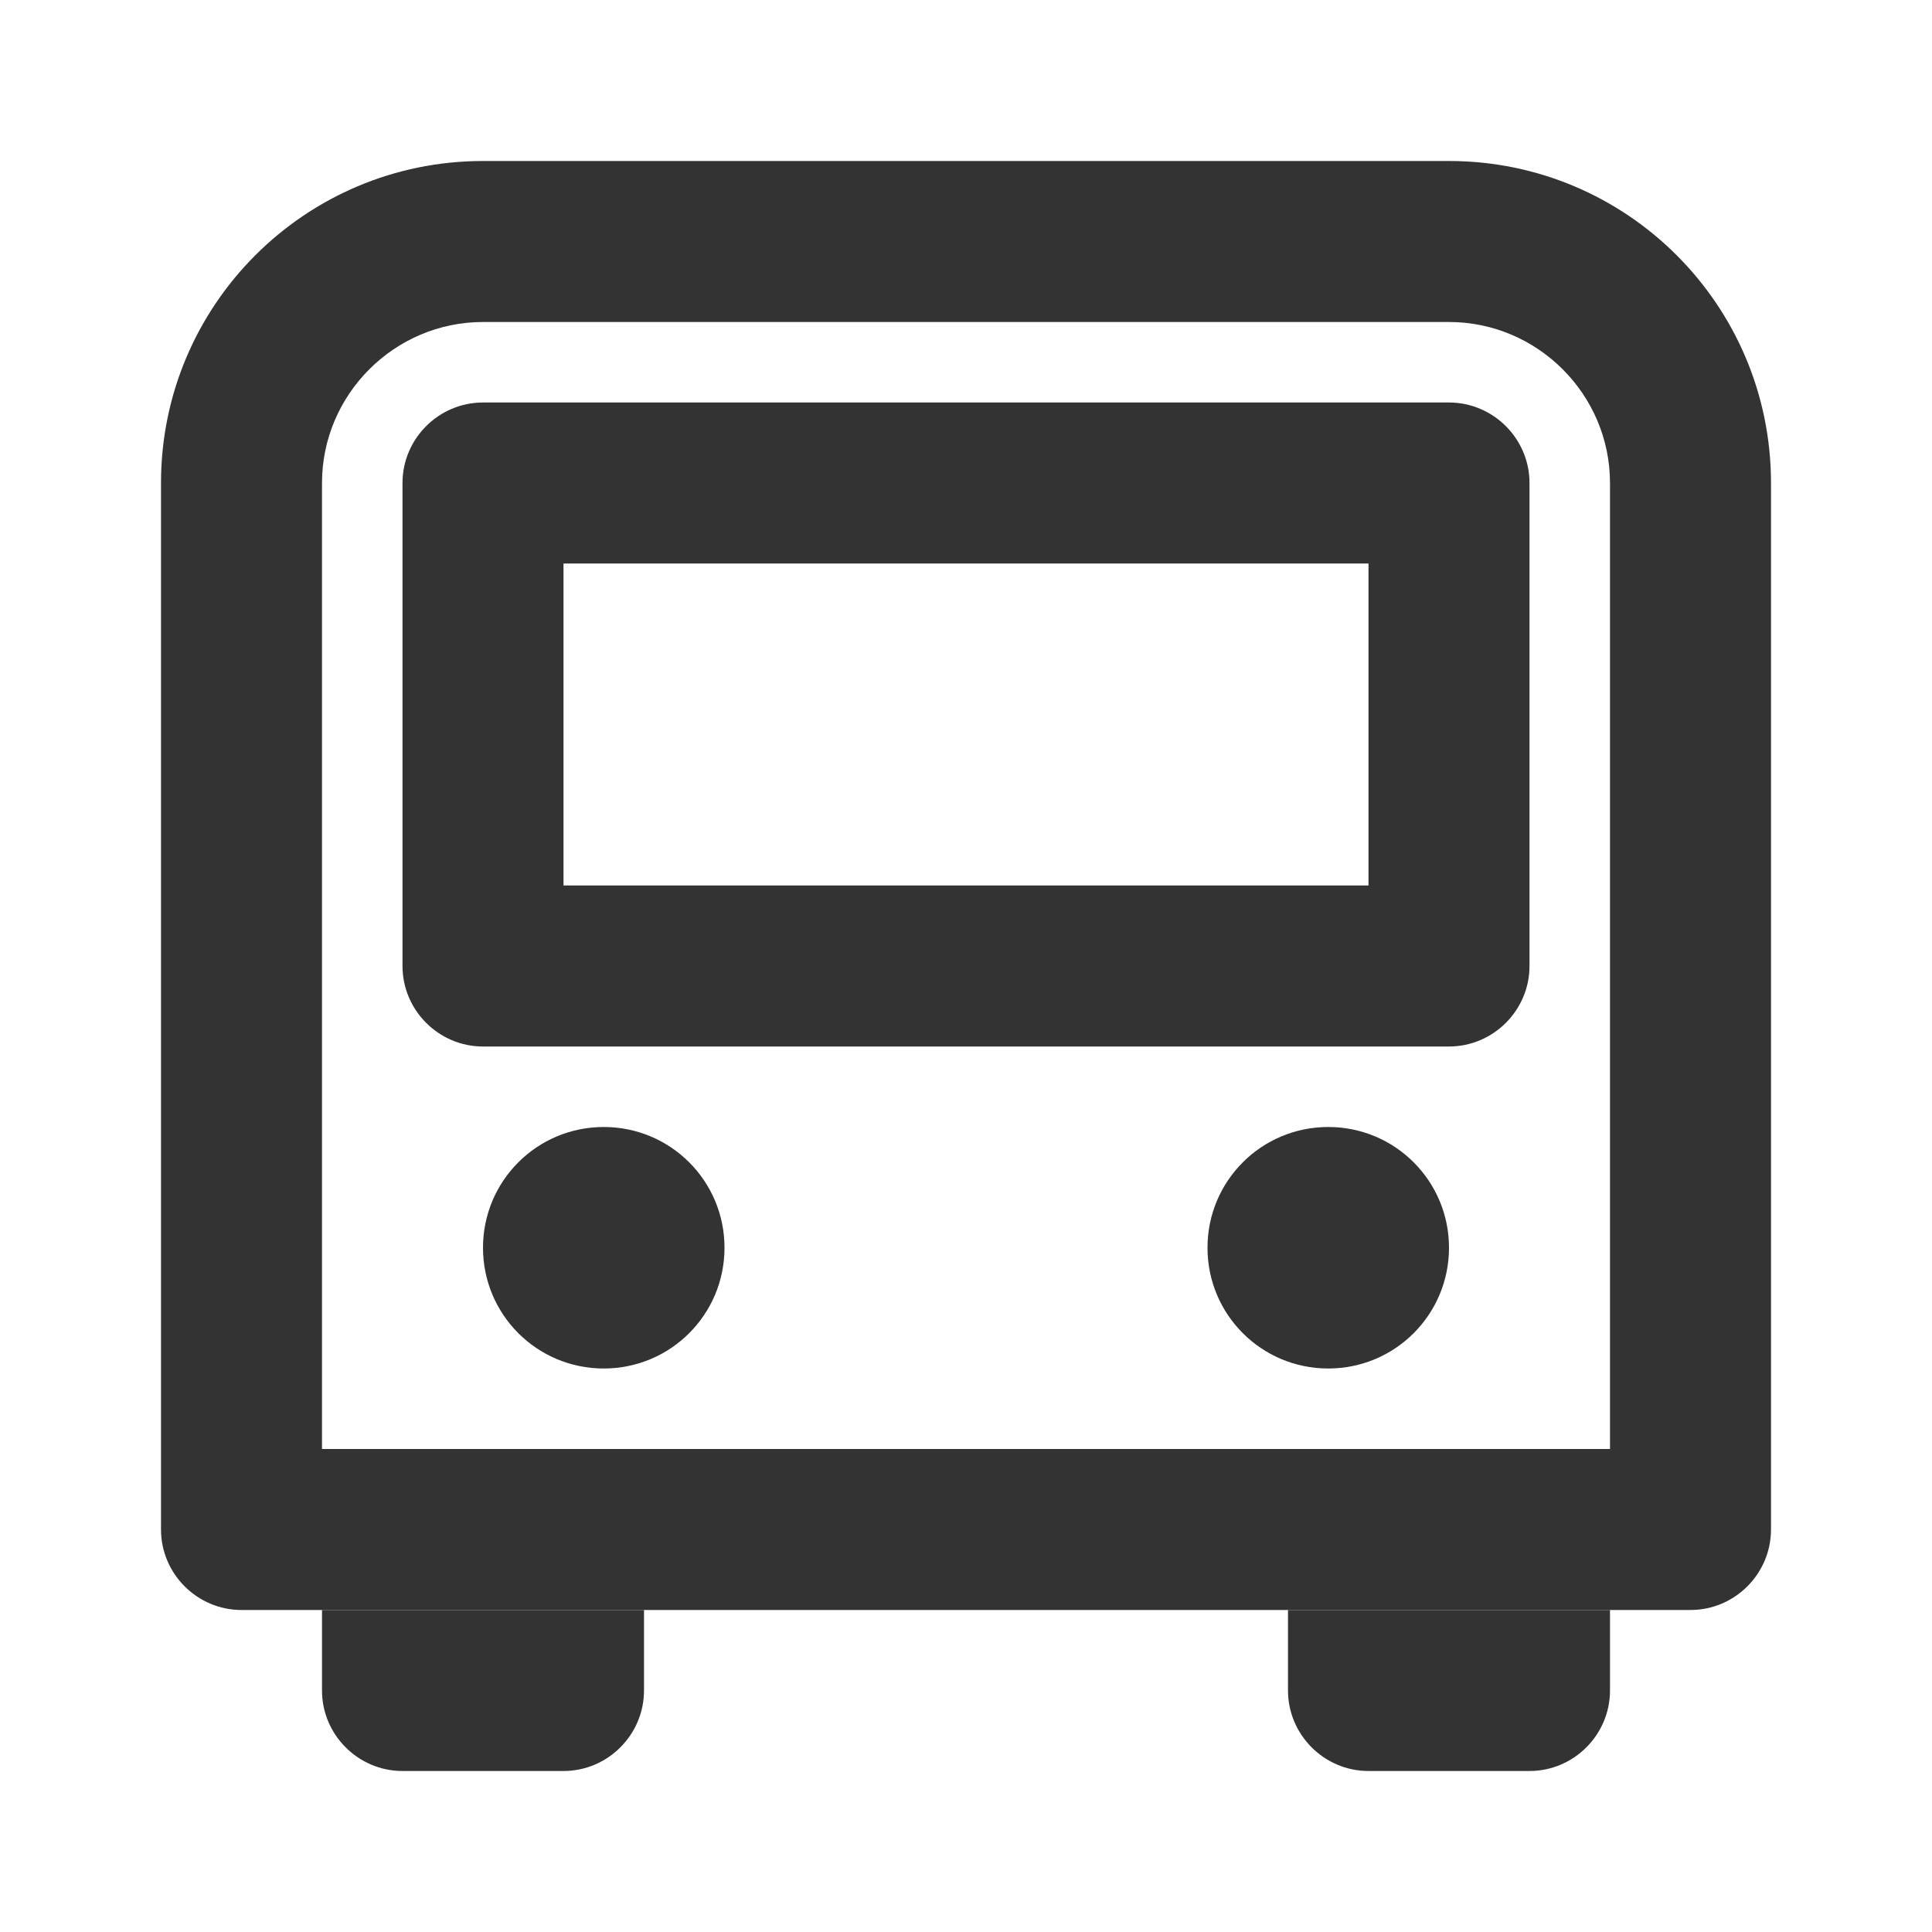<svg width="24" height="24" viewBox="0 0 24 24" fill="none" xmlns="http://www.w3.org/2000/svg">
<path d="M18 4C19.1 4 20 4.9 20 6V18H4V6C4 4.9 4.9 4 6 4H18ZM18 2H6C3.79 2 2 3.79 2 6V19C2 19.55 2.45 20 3 20H21C21.55 20 22 19.55 22 19V6C22 3.79 20.21 2 18 2Z" fill="#333333"/>
<path d="M17 7V11H7V7H17ZM18 5H6C5.45 5 5 5.45 5 6V12C5 12.55 5.45 13 6 13H18C18.55 13 19 12.55 19 12V6C19 5.45 18.55 5 18 5Z" fill="#333333"/>
<path d="M16.5 14C15.67 14 15 14.67 15 15.5C15 16.33 15.67 17 16.5 17C17.33 17 18 16.33 18 15.5C18 14.67 17.33 14 16.5 14Z" fill="#333333"/>
<path d="M7.5 14C6.67 14 6 14.67 6 15.5C6 16.33 6.67 17 7.5 17C8.33 17 9 16.33 9 15.5C9 14.67 8.33 14 7.5 14Z" fill="#333333"/>
<path d="M8 20H4V21C4 21.55 4.45 22 5 22H7C7.55 22 8 21.55 8 21V20Z" fill="#333333"/>
<path d="M20 20H16V21C16 21.55 16.45 22 17 22H19C19.55 22 20 21.55 20 21V20Z" fill="#333333"/>
</svg>
